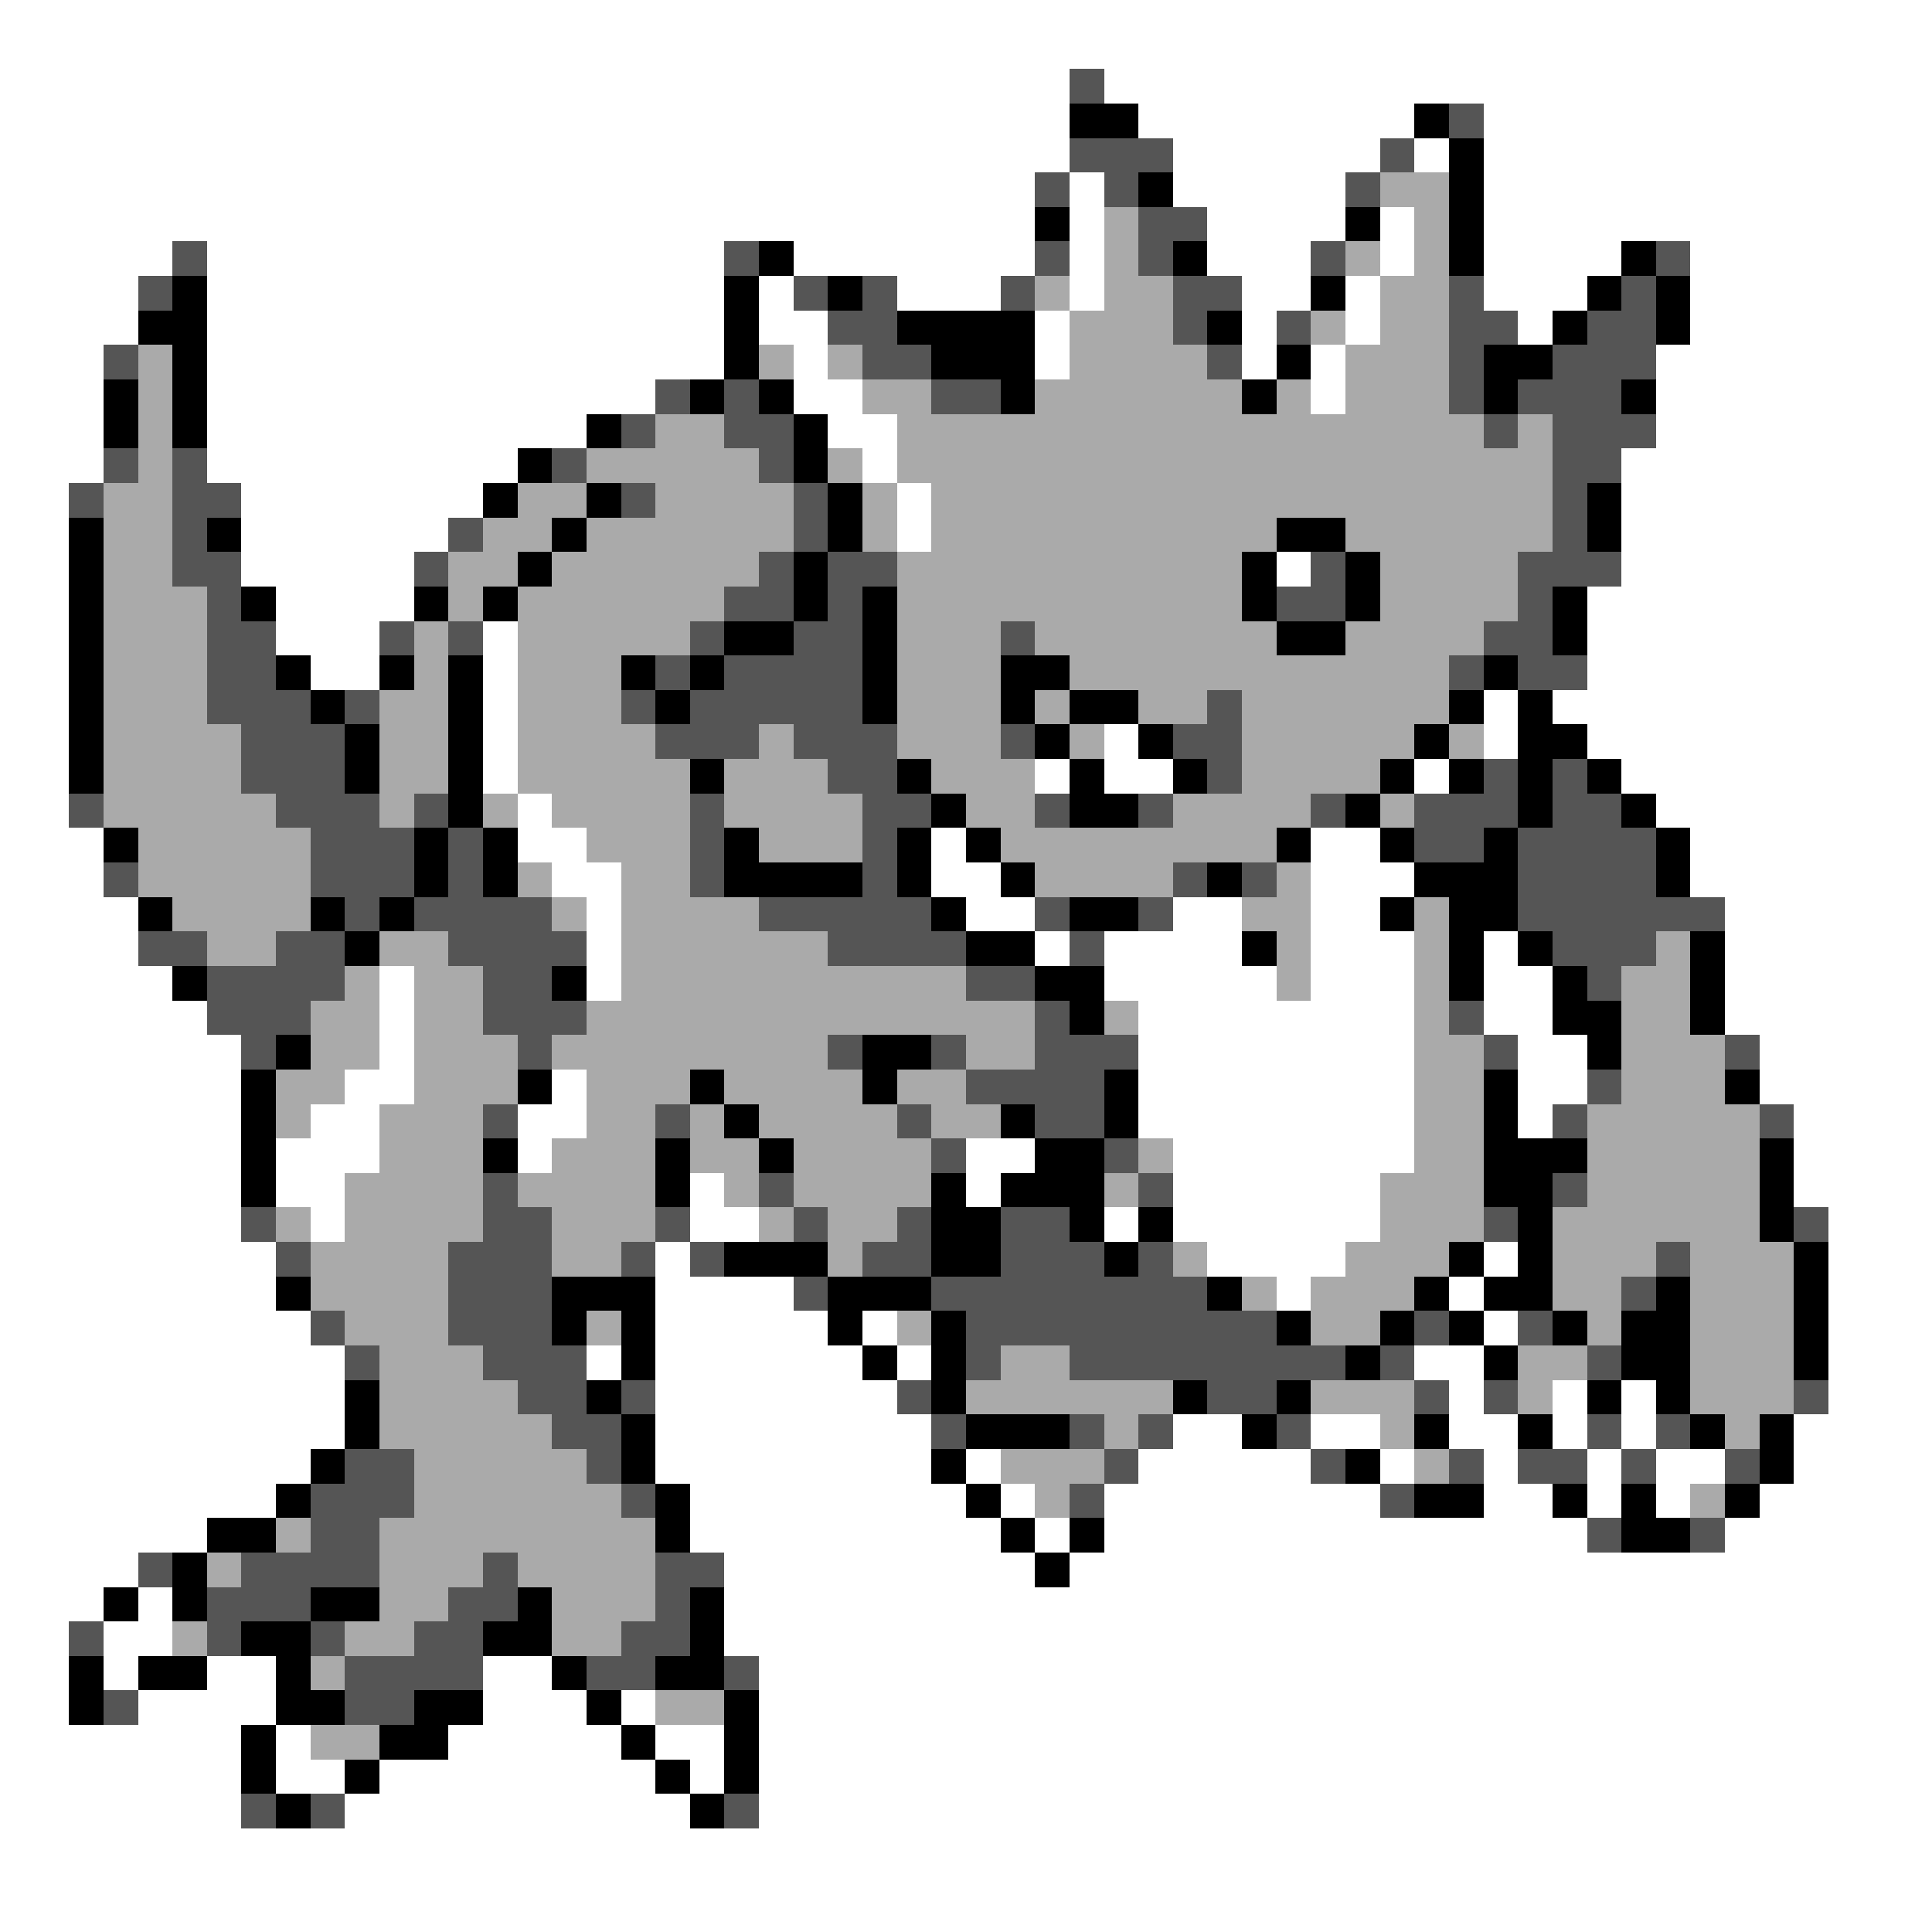<svg xmlns="http://www.w3.org/2000/svg" viewBox="0 -0.5 56 56" shape-rendering="crispEdges">
<rect x="0" y="-0.5" width="56" height="56" fill="#808080" stroke="none"/>
<path stroke="#ffffff" d="M0 0h56M0 1h56M0 2h31M32 2h24M0 3h31M33 3h8M43 3h13M0 4h31M34 4h6M41 4h1M43 4h13M0 5h30M31 5h1M34 5h5M43 5h13M0 6h30M31 6h1M35 6h4M40 6h1M43 6h13M0 7h5M6 7h15M23 7h7M31 7h1M35 7h3M40 7h1M43 7h4M49 7h7M0 8h4M6 8h15M22 8h1M26 8h3M31 8h1M36 8h2M39 8h1M43 8h3M49 8h7M0 9h4M6 9h15M22 9h2M30 9h1M36 9h1M39 9h1M44 9h1M49 9h7M0 10h3M6 10h15M23 10h1M30 10h1M36 10h1M38 10h1M48 10h8M0 11h3M6 11h13M23 11h2M38 11h1M48 11h8M0 12h3M6 12h11M24 12h2M48 12h8M0 13h3M6 13h9M25 13h1M47 13h9M0 14h2M7 14h7M26 14h1M47 14h9M0 15h2M7 15h6M26 15h1M47 15h9M0 16h2M7 16h5M37 16h1M47 16h9M0 17h2M8 17h4M46 17h10M0 18h2M8 18h3M14 18h1M46 18h10M0 19h2M9 19h2M14 19h1M46 19h10M0 20h2M14 20h1M43 20h1M45 20h11M0 21h2M14 21h1M32 21h1M43 21h1M46 21h10M0 22h2M14 22h1M30 22h1M32 22h2M41 22h1M47 22h9M0 23h2M15 23h1M48 23h8M0 24h3M15 24h2M27 24h1M38 24h2M49 24h7M0 25h3M16 25h2M27 25h2M38 25h3M49 25h7M0 26h4M17 26h1M28 26h2M34 26h2M38 26h2M50 26h6M0 27h4M17 27h1M30 27h1M32 27h4M38 27h3M43 27h1M50 27h6M0 28h5M11 28h1M17 28h1M32 28h5M38 28h3M43 28h2M50 28h6M0 29h6M11 29h1M33 29h8M43 29h2M50 29h6M0 30h7M11 30h1M33 30h8M44 30h2M51 30h5M0 31h7M10 31h2M16 31h1M33 31h8M44 31h2M51 31h5M0 32h7M9 32h2M15 32h2M33 32h8M44 32h1M52 32h4M0 33h7M8 33h3M15 33h1M28 33h2M34 33h7M52 33h4M0 34h7M8 34h2M20 34h1M28 34h1M34 34h6M52 34h4M0 35h7M9 35h1M20 35h2M32 35h1M34 35h6M53 35h3M0 36h8M19 36h1M35 36h4M43 36h1M53 36h3M0 37h8M19 37h4M37 37h1M42 37h1M53 37h3M0 38h9M19 38h5M25 38h1M43 38h1M53 38h3M0 39h10M17 39h1M19 39h6M26 39h1M41 39h2M53 39h3M0 40h10M19 40h7M42 40h1M45 40h1M47 40h1M53 40h3M0 41h10M19 41h8M34 41h2M38 41h2M42 41h2M45 41h1M47 41h1M52 41h4M0 42h9M19 42h8M28 42h1M33 42h5M40 42h1M43 42h1M46 42h1M48 42h2M52 42h4M0 43h8M20 43h8M29 43h1M32 43h8M43 43h2M46 43h1M48 43h1M51 43h5M0 44h6M20 44h9M30 44h1M32 44h14M50 44h6M0 45h4M21 45h9M31 45h25M0 46h3M4 46h1M21 46h35M0 47h2M3 47h2M21 47h35M0 48h2M3 48h1M6 48h2M14 48h2M22 48h34M0 49h2M4 49h4M14 49h3M18 49h1M22 49h34M0 50h7M8 50h1M13 50h5M19 50h2M22 50h34M0 51h7M8 51h2M11 51h8M20 51h1M22 51h34M0 52h7M10 52h10M22 52h34M0 53h56M0 54h56M0 55h56" />
<path stroke="#555555" d="M31 2h1M42 3h1M31 4h3M40 4h1M30 5h1M32 5h1M39 5h1M33 6h2M5 7h1M21 7h1M30 7h1M33 7h1M38 7h1M48 7h1M4 8h1M23 8h1M25 8h1M29 8h1M34 8h2M42 8h1M47 8h1M24 9h2M34 9h1M37 9h1M42 9h2M46 9h2M3 10h1M25 10h2M35 10h1M42 10h1M45 10h3M19 11h1M21 11h1M27 11h2M42 11h1M44 11h3M18 12h1M21 12h2M43 12h1M45 12h3M3 13h1M5 13h1M16 13h1M22 13h1M45 13h2M2 14h1M5 14h2M18 14h1M23 14h1M45 14h1M5 15h1M13 15h1M23 15h1M45 15h1M5 16h2M12 16h1M22 16h1M24 16h2M38 16h1M44 16h3M6 17h1M21 17h2M24 17h1M37 17h2M44 17h1M6 18h2M11 18h1M13 18h1M20 18h1M23 18h2M29 18h1M43 18h2M6 19h2M19 19h1M21 19h4M42 19h1M44 19h2M6 20h3M10 20h1M18 20h1M20 20h5M35 20h1M7 21h3M19 21h3M23 21h3M29 21h1M34 21h2M7 22h3M24 22h2M35 22h1M43 22h1M45 22h1M2 23h1M8 23h3M12 23h1M20 23h1M25 23h2M30 23h1M33 23h1M38 23h1M41 23h3M45 23h2M9 24h3M13 24h1M20 24h1M25 24h1M41 24h2M44 24h4M3 25h1M9 25h3M13 25h1M20 25h1M25 25h1M34 25h1M36 25h1M44 25h4M10 26h1M12 26h4M22 26h5M30 26h1M33 26h1M44 26h6M4 27h2M8 27h2M13 27h4M24 27h4M31 27h1M45 27h3M6 28h4M14 28h2M28 28h2M46 28h1M6 29h3M14 29h3M30 29h1M42 29h1M7 30h1M15 30h1M24 30h1M27 30h1M30 30h3M43 30h1M50 30h1M28 31h4M46 31h1M14 32h1M19 32h1M26 32h1M30 32h2M45 32h1M51 32h1M27 33h1M32 33h1M14 34h1M22 34h1M33 34h1M45 34h1M7 35h1M14 35h2M19 35h1M23 35h1M26 35h1M29 35h2M43 35h1M52 35h1M8 36h1M13 36h3M18 36h1M20 36h1M25 36h2M29 36h3M33 36h1M48 36h1M13 37h3M23 37h1M27 37h8M47 37h1M9 38h1M13 38h3M28 38h9M41 38h1M44 38h1M10 39h1M14 39h3M28 39h1M31 39h8M40 39h1M46 39h1M15 40h2M18 40h1M26 40h1M35 40h2M41 40h1M43 40h1M52 40h1M16 41h2M27 41h1M31 41h1M33 41h1M37 41h1M46 41h1M48 41h1M10 42h2M17 42h1M32 42h1M38 42h1M42 42h1M44 42h2M47 42h1M50 42h1M9 43h3M18 43h1M31 43h1M40 43h1M9 44h2M46 44h1M49 44h1M4 45h1M7 45h4M14 45h1M19 45h2M6 46h3M13 46h2M19 46h1M2 47h1M6 47h1M9 47h1M12 47h2M18 47h2M10 48h4M17 48h2M21 48h1M3 49h1M10 49h2M7 52h1M9 52h1M21 52h1" />
<path stroke="#000000" d="M31 3h2M41 3h1M42 4h1M33 5h1M42 5h1M30 6h1M39 6h1M42 6h1M22 7h1M34 7h1M42 7h1M47 7h1M5 8h1M21 8h1M24 8h1M38 8h1M46 8h1M48 8h1M4 9h2M21 9h1M26 9h4M35 9h1M45 9h1M48 9h1M5 10h1M21 10h1M27 10h3M37 10h1M43 10h2M3 11h1M5 11h1M20 11h1M22 11h1M29 11h1M36 11h1M43 11h1M47 11h1M3 12h1M5 12h1M17 12h1M23 12h1M15 13h1M23 13h1M14 14h1M17 14h1M24 14h1M46 14h1M2 15h1M6 15h1M16 15h1M24 15h1M37 15h2M46 15h1M2 16h1M15 16h1M23 16h1M36 16h1M39 16h1M2 17h1M7 17h1M12 17h1M14 17h1M23 17h1M25 17h1M36 17h1M39 17h1M45 17h1M2 18h1M21 18h2M25 18h1M37 18h2M45 18h1M2 19h1M8 19h1M11 19h1M13 19h1M18 19h1M20 19h1M25 19h1M29 19h2M43 19h1M2 20h1M9 20h1M13 20h1M19 20h1M25 20h1M29 20h1M31 20h2M42 20h1M44 20h1M2 21h1M10 21h1M13 21h1M30 21h1M33 21h1M41 21h1M44 21h2M2 22h1M10 22h1M13 22h1M20 22h1M26 22h1M31 22h1M34 22h1M40 22h1M42 22h1M44 22h1M46 22h1M13 23h1M27 23h1M31 23h2M39 23h1M44 23h1M47 23h1M3 24h1M12 24h1M14 24h1M21 24h1M26 24h1M28 24h1M37 24h1M40 24h1M43 24h1M48 24h1M12 25h1M14 25h1M21 25h4M26 25h1M29 25h1M35 25h1M41 25h3M48 25h1M4 26h1M9 26h1M11 26h1M27 26h1M31 26h2M40 26h1M42 26h2M10 27h1M28 27h2M36 27h1M42 27h1M44 27h1M49 27h1M5 28h1M16 28h1M30 28h2M42 28h1M45 28h1M49 28h1M31 29h1M45 29h2M49 29h1M8 30h1M25 30h2M46 30h1M7 31h1M15 31h1M20 31h1M25 31h1M32 31h1M43 31h1M50 31h1M7 32h1M21 32h1M29 32h1M32 32h1M43 32h1M7 33h1M14 33h1M19 33h1M22 33h1M30 33h2M43 33h3M51 33h1M7 34h1M19 34h1M27 34h1M29 34h3M43 34h2M51 34h1M27 35h2M31 35h1M33 35h1M44 35h1M51 35h1M21 36h3M27 36h2M32 36h1M42 36h1M44 36h1M52 36h1M8 37h1M16 37h3M24 37h3M35 37h1M41 37h1M43 37h2M48 37h1M52 37h1M16 38h1M18 38h1M24 38h1M27 38h1M37 38h1M40 38h1M42 38h1M45 38h1M47 38h2M52 38h1M18 39h1M25 39h1M27 39h1M39 39h1M43 39h1M47 39h2M52 39h1M10 40h1M17 40h1M27 40h1M34 40h1M37 40h1M46 40h1M48 40h1M10 41h1M18 41h1M28 41h3M36 41h1M41 41h1M44 41h1M49 41h1M51 41h1M9 42h1M18 42h1M27 42h1M39 42h1M51 42h1M8 43h1M19 43h1M28 43h1M41 43h2M45 43h1M47 43h1M50 43h1M6 44h2M19 44h1M29 44h1M31 44h1M47 44h2M5 45h1M30 45h1M3 46h1M5 46h1M9 46h2M15 46h1M20 46h1M7 47h2M14 47h2M20 47h1M2 48h1M4 48h2M8 48h1M16 48h1M19 48h2M2 49h1M8 49h2M12 49h2M17 49h1M21 49h1M7 50h1M11 50h2M18 50h1M21 50h1M7 51h1M10 51h1M19 51h1M21 51h1M8 52h1M20 52h1" />
<path stroke="#aaaaaa" d="M40 5h2M32 6h1M41 6h1M32 7h1M39 7h1M41 7h1M30 8h1M32 8h2M40 8h2M31 9h3M38 9h1M40 9h2M4 10h1M22 10h1M24 10h1M31 10h4M39 10h3M4 11h1M25 11h2M30 11h6M37 11h1M39 11h3M4 12h1M19 12h2M26 12h17M44 12h1M4 13h1M17 13h5M24 13h1M26 13h19M3 14h2M15 14h2M19 14h4M25 14h1M27 14h18M3 15h2M14 15h2M17 15h6M25 15h1M27 15h10M39 15h6M3 16h2M13 16h2M16 16h6M26 16h10M40 16h4M3 17h3M13 17h1M15 17h6M26 17h10M40 17h4M3 18h3M12 18h1M15 18h5M26 18h3M30 18h7M39 18h4M3 19h3M12 19h1M15 19h3M26 19h3M31 19h11M3 20h3M11 20h2M15 20h3M26 20h3M30 20h1M33 20h2M36 20h6M3 21h4M11 21h2M15 21h4M22 21h1M26 21h3M31 21h1M36 21h5M42 21h1M3 22h4M11 22h2M15 22h5M21 22h3M27 22h3M36 22h4M3 23h5M11 23h1M14 23h1M16 23h4M21 23h4M28 23h2M34 23h4M40 23h1M4 24h5M17 24h3M22 24h3M29 24h8M4 25h5M15 25h1M18 25h2M30 25h4M37 25h1M5 26h4M16 26h1M18 26h4M36 26h2M41 26h1M6 27h2M11 27h2M18 27h6M37 27h1M41 27h1M48 27h1M10 28h1M12 28h2M18 28h10M37 28h1M41 28h1M47 28h2M9 29h2M12 29h2M17 29h13M32 29h1M41 29h1M47 29h2M9 30h2M12 30h3M16 30h8M28 30h2M41 30h2M47 30h3M8 31h2M12 31h3M17 31h3M21 31h4M26 31h2M41 31h2M47 31h3M8 32h1M11 32h3M17 32h2M20 32h1M22 32h4M27 32h2M41 32h2M46 32h5M11 33h3M16 33h3M20 33h2M23 33h4M33 33h1M41 33h2M46 33h5M10 34h4M15 34h4M21 34h1M23 34h4M32 34h1M40 34h3M46 34h5M8 35h1M10 35h4M16 35h3M22 35h1M24 35h2M40 35h3M45 35h6M9 36h4M16 36h2M24 36h1M34 36h1M39 36h3M45 36h3M49 36h3M9 37h4M36 37h1M38 37h3M45 37h2M49 37h3M10 38h3M17 38h1M26 38h1M38 38h2M46 38h1M49 38h3M11 39h3M29 39h2M44 39h2M49 39h3M11 40h4M28 40h6M38 40h3M44 40h1M49 40h3M11 41h5M32 41h1M40 41h1M50 41h1M12 42h5M29 42h3M41 42h1M12 43h6M30 43h1M49 43h1M8 44h1M11 44h8M6 45h1M11 45h3M15 45h4M11 46h2M16 46h3M5 47h1M10 47h2M16 47h2M9 48h1M19 49h2M9 50h2" />
</svg>